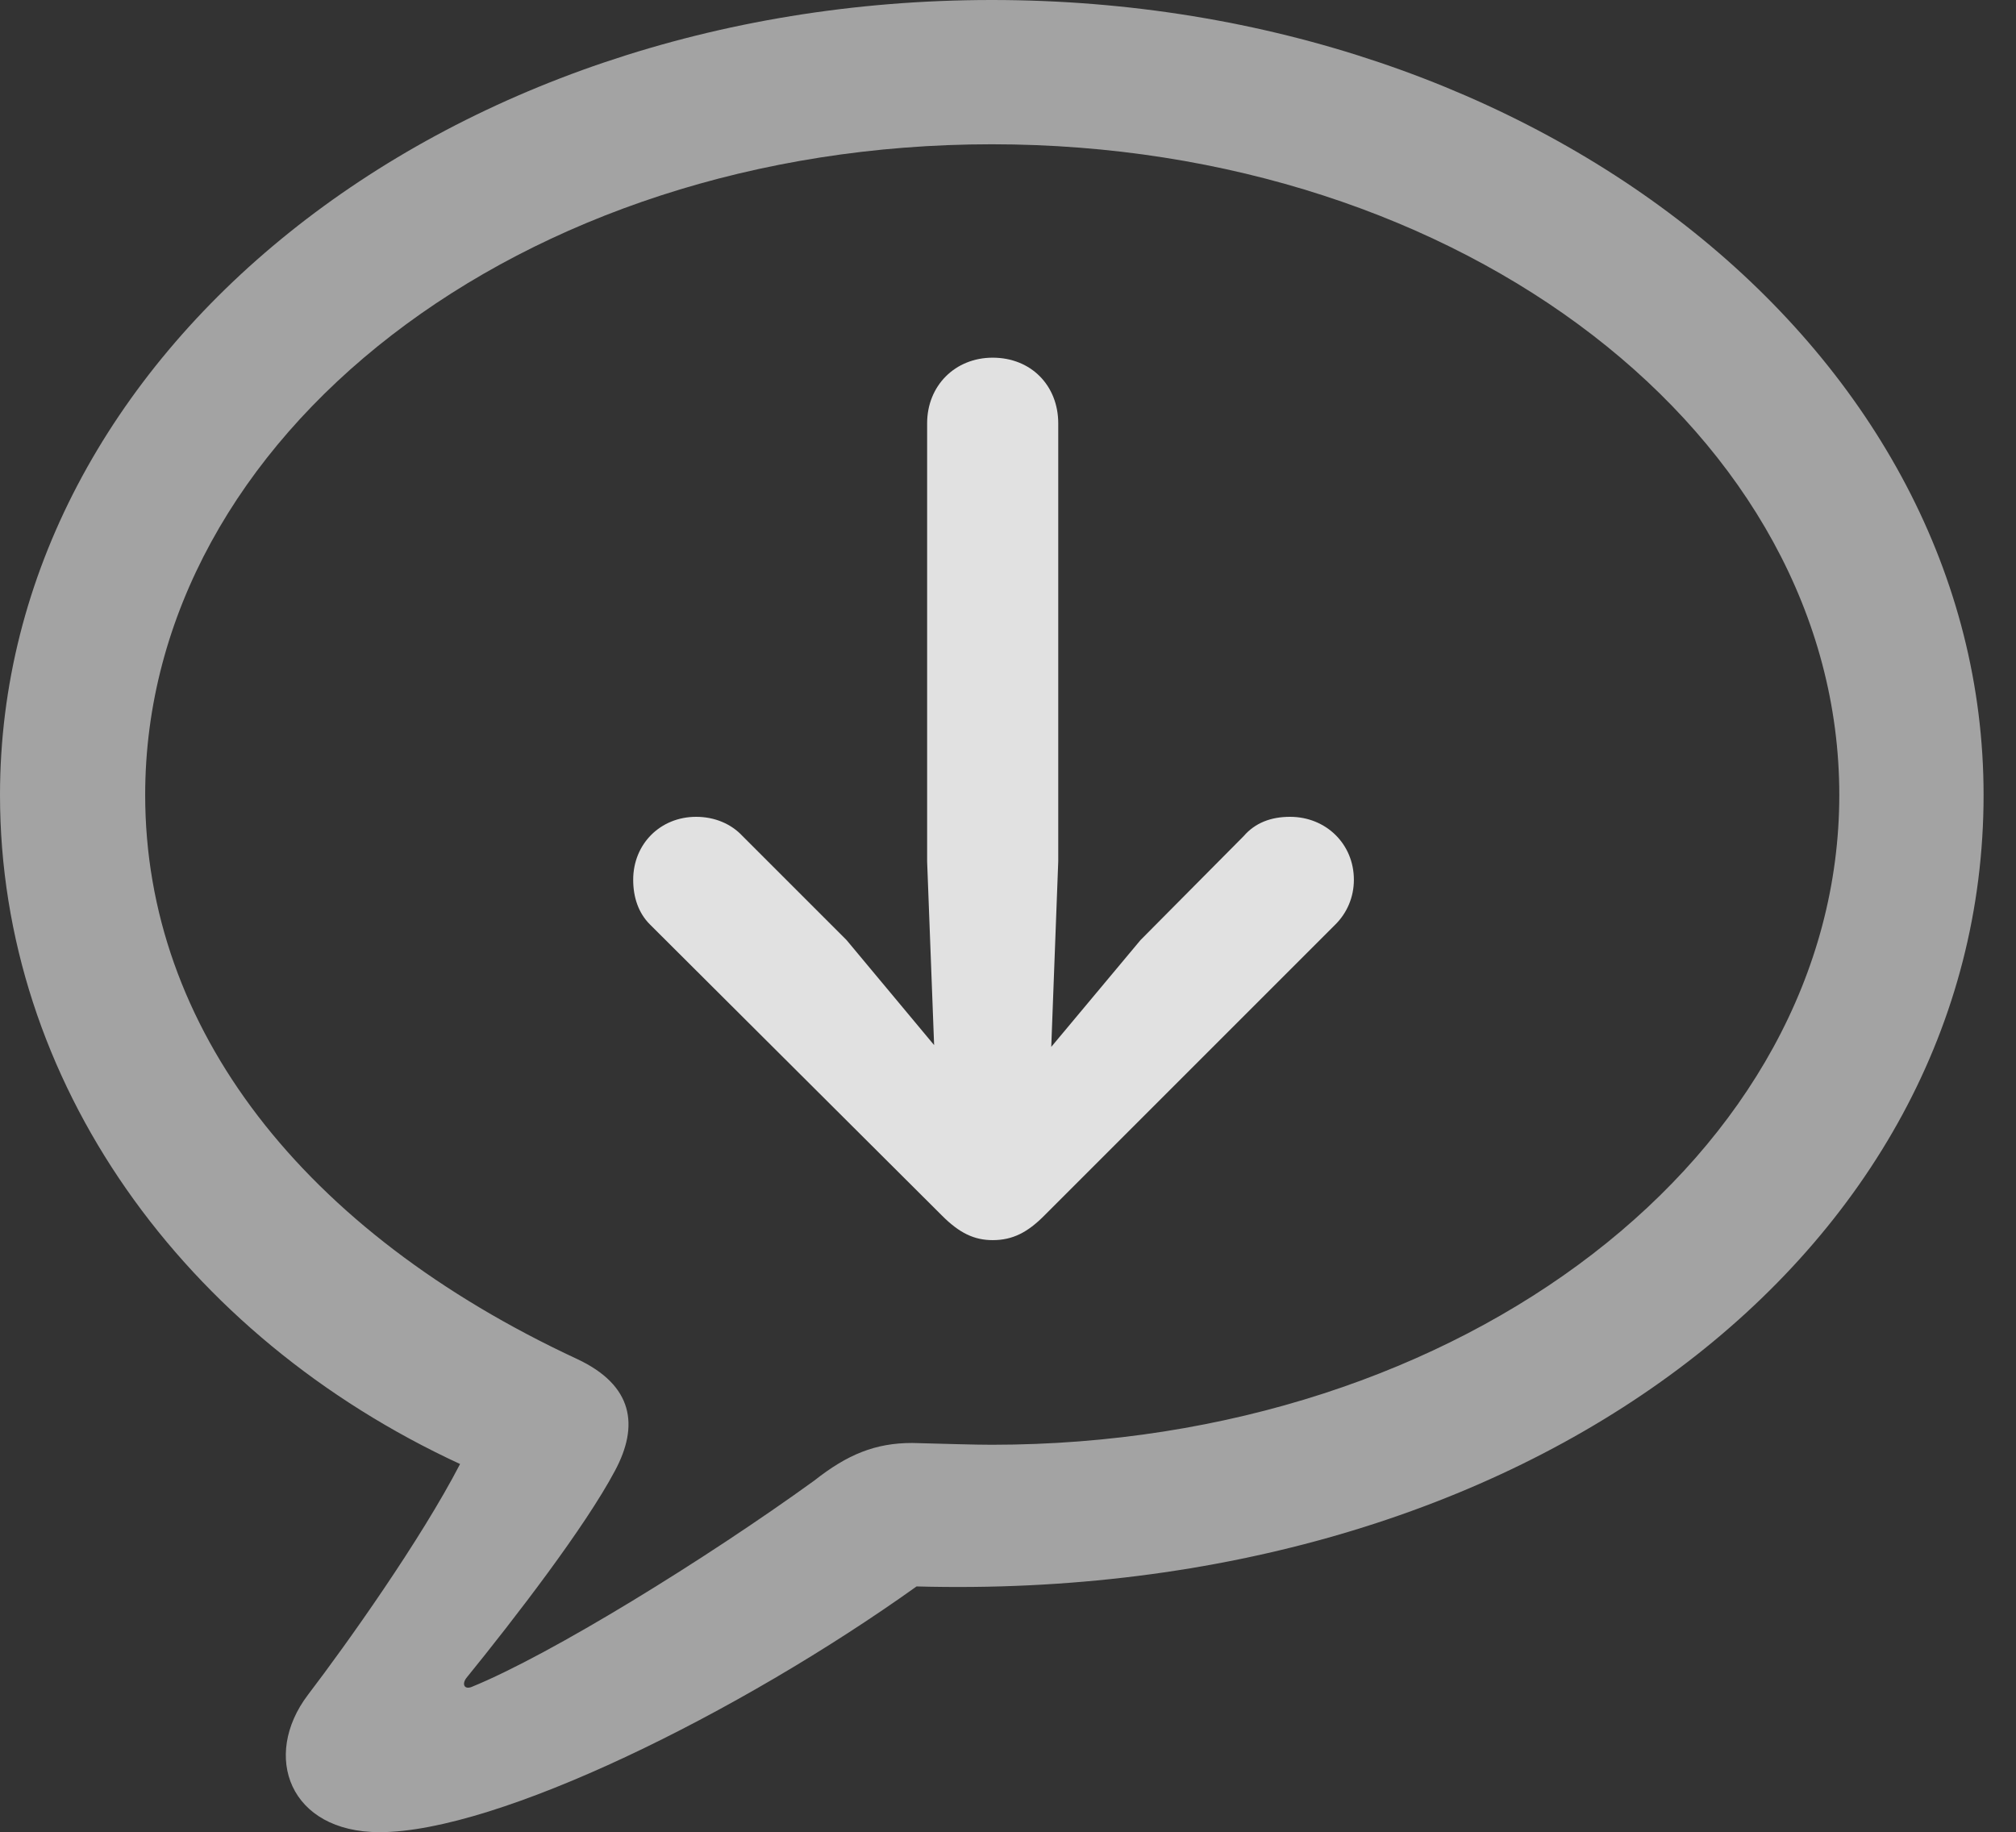 <?xml version="1.0" encoding="UTF-8"?>
<!--Generator: Apple Native CoreSVG 232.5-->
<!DOCTYPE svg
PUBLIC "-//W3C//DTD SVG 1.1//EN"
       "http://www.w3.org/Graphics/SVG/1.1/DTD/svg11.dtd">
<svg version="1.1" xmlns="http://www.w3.org/2000/svg" xmlns:xlink="http://www.w3.org/1999/xlink" width="22.51" height="20.459">
 <rect width="100%" height="100%" fill="#333333" stroke="none"/>
 <g>
  <rect height="20.459" opacity="0" width="22.51" x="0" y="0"/>
  <path d="M4.238 20.459C5.557 20.459 8.252 19.131 10.234 17.715C17.041 17.9 22.148 13.994 22.148 8.877C22.148 3.965 17.227 0 11.074 0C4.922 0 0 3.965 0 8.877C0 12.08 2.051 14.922 5.137 16.348C4.697 17.197 3.877 18.35 3.438 18.926C2.92 19.609 3.232 20.459 4.238 20.459ZM5.264 18.838C5.186 18.867 5.156 18.809 5.205 18.74C5.752 18.066 6.533 17.051 6.865 16.426C7.139 15.918 7.07 15.469 6.445 15.176C3.379 13.75 1.621 11.475 1.621 8.877C1.621 4.873 5.811 1.611 11.074 1.611C16.348 1.611 20.537 4.873 20.537 8.877C20.537 12.871 16.348 16.133 11.074 16.133C10.879 16.133 10.576 16.123 10.185 16.113C9.775 16.113 9.463 16.24 9.092 16.533C7.891 17.402 6.152 18.477 5.264 18.838Z" fill="#ffffff" fill-opacity="0.55"/>
  <path d="M11.084 3.994C10.664 3.994 10.352 4.307 10.352 4.727L10.352 9.619L10.43 11.67L9.453 10.498L8.291 9.336C8.164 9.199 7.979 9.121 7.773 9.121C7.373 9.121 7.07 9.424 7.07 9.824C7.07 10.02 7.129 10.195 7.256 10.322L10.518 13.574C10.713 13.77 10.879 13.848 11.084 13.848C11.309 13.848 11.475 13.76 11.66 13.574L14.912 10.322C15.039 10.195 15.117 10.02 15.117 9.824C15.117 9.424 14.805 9.121 14.404 9.121C14.19 9.121 14.014 9.189 13.887 9.336L12.734 10.498L11.738 11.69L11.816 9.619L11.816 4.727C11.816 4.307 11.514 3.994 11.084 3.994Z" fill="#ffffff" fill-opacity="0.85"/>
 </g>
</svg>
